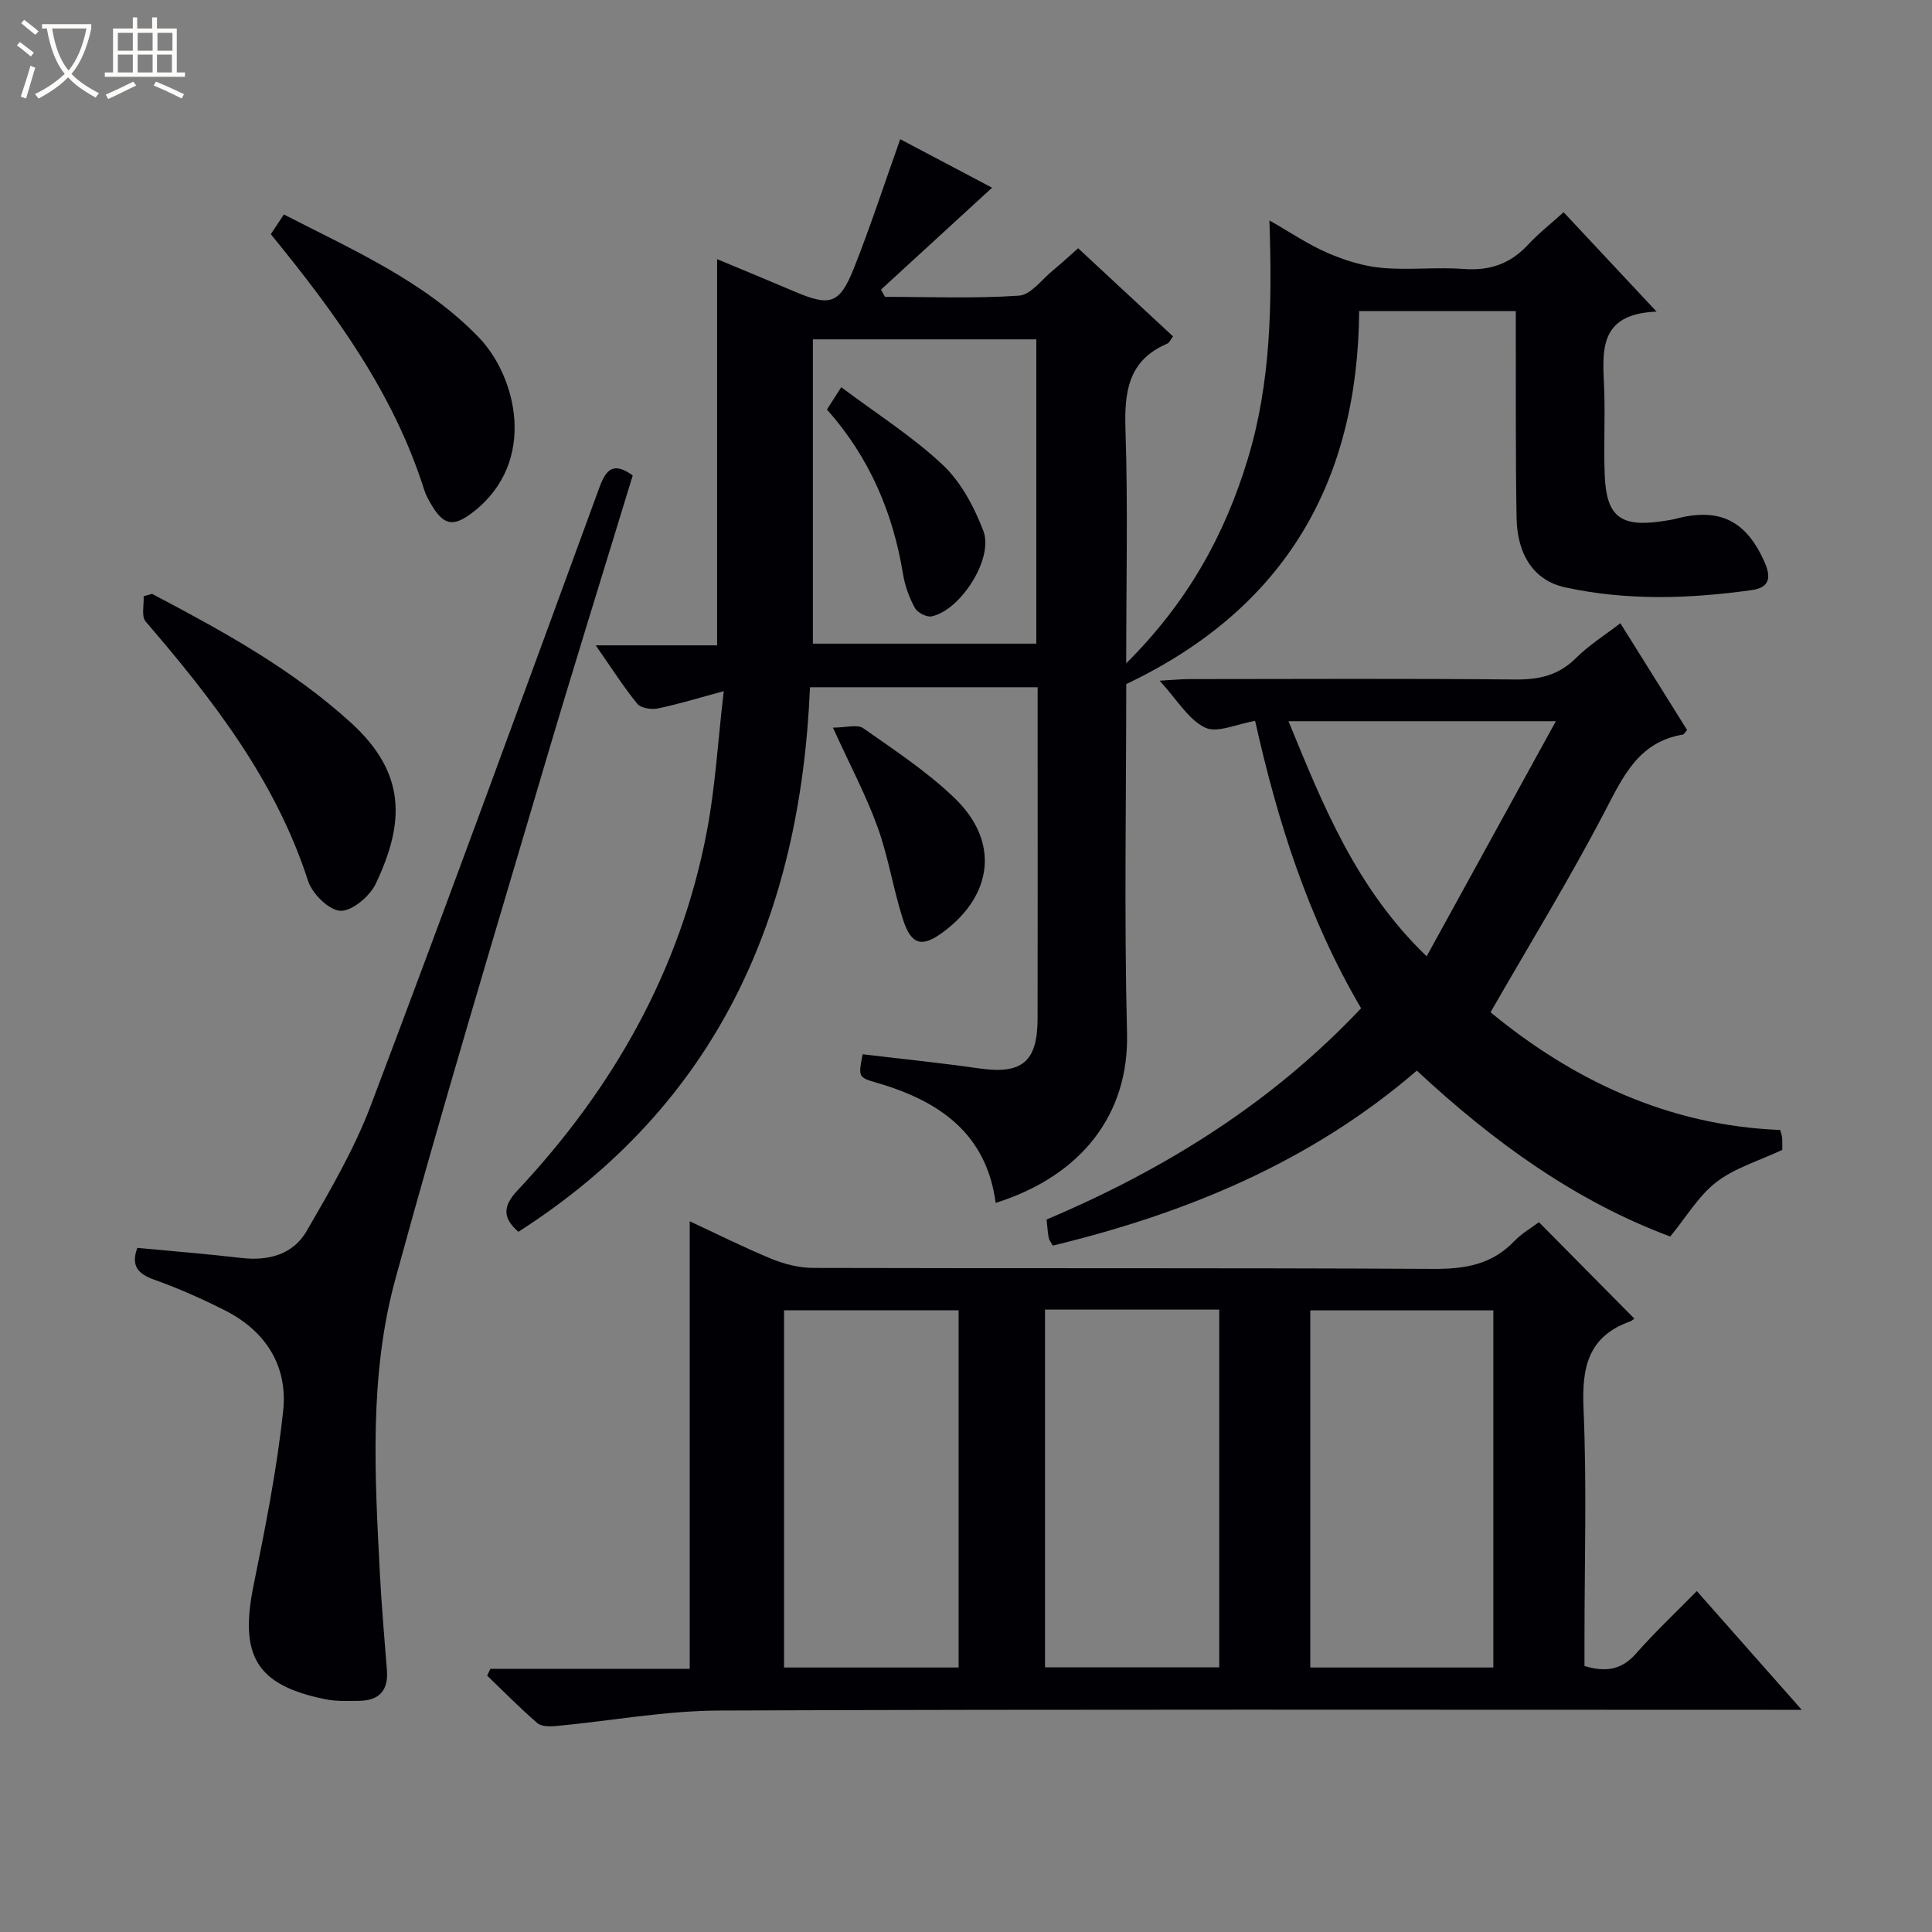 <svg enable-background="new 0 0 400 400" viewBox="0 0 400 400" xmlns="http://www.w3.org/2000/svg"><rect x="0" y="0" width="400" height="400" fill="#808080" stroke="none"/><path d="m6.4 11.7c-1-.8-1.9-1.6-2.9-2.3l.6-.7c.9.7 1.9 1.4 2.9 2.2zm-2.1 8.3c.7-2.1 1.4-4.2 2-6.4.2.1.6.3 1 .4-.7 2.3-1.3 4.4-1.9 6.4zm3-12.8c-1.1-.9-2.1-1.7-2.9-2.4l.6-.7c1 .8 2 1.5 3 2.4zm1.4-1.3v-.9h10.2v.9c-.9 4.2-2.3 7.3-4.1 9.4 1.3 1.4 3.2 2.7 5.7 4-.2.2-.4.5-.7.9-2.5-1.4-4.4-2.7-5.7-4.2-1.4 1.5-3.5 3-6.1 4.4 0 0 0 0-.1-.1-.3-.4-.5-.7-.7-.8 2.7-1.3 4.7-2.8 6.2-4.2-1.8-2.2-3-5.3-3.7-9.4zm9.2 0h-7.1c.6 3.8 1.7 6.7 3.4 8.7 1.7-2.1 2.9-4.8 3.7-8.7z" fill="#fcfbfa"/><path d="m31.6 3.6h.9v2.3h4.1v9.1h1.7v.9h-16.6v-.9h1.7v-9.1h4.1v-2.3h.9v2.3h3.1v-2.3zm-4 13.3.6.8c-1.9.9-3.8 1.9-5.8 2.8-.2-.3-.3-.6-.5-.9 2-.9 3.9-1.8 5.7-2.7zm-3.2-10.1v3.7h3.1v-3.7zm0 4.5v3.7h3.1v-3.7zm4.1-4.5v3.7h3.1v-3.7zm0 4.5v3.7h3.1v-3.7zm9.1 9.1c-2.1-1.1-4.1-2-5.8-2.7l.5-.8c2.2.9 4.1 1.8 5.8 2.6zm-1.9-13.6h-3.1v3.7h3.1zm-3.2 4.5v3.7h3.1v-3.7z" fill="#fcfbfa"/><g fill="#010105"><path d="m342.98 64.52c-12.28.47-11.14 8.41-10.85 16.04.22 5.99-.14 12 .12 17.99.36 8.31 3.26 10.56 11.41 9.43 1.15-.16 2.31-.32 3.43-.61 8.96-2.32 14.47.45 18.25 9.03 1.36 3.09 1.1 5.25-2.64 5.77-12.92 1.81-25.88 2.23-38.68-.57-6.42-1.41-9.89-6.71-10.03-14.36-.22-12.16-.12-24.32-.16-36.49-.01-1.98 0-3.96 0-6.35-10.83 0-21.38 0-32.43 0-.27 35.23-15.22 61.55-48.22 77.23 0 23.66-.45 47.99.16 72.3.41 16.55-9.18 29.43-27.2 35.12-1.91-14.47-11.78-21.14-24.59-24.87-3.88-1.13-3.86-1.18-2.95-5.91 8.07.97 16.15 1.79 24.19 2.94 8.78 1.25 12.01-1.35 12.03-10.3.04-18.66.01-37.32.01-55.98 0-4.13 0-8.25 0-12.64-15.91 0-31.32 0-47.13 0-1.98 47.24-19.14 86.35-60.37 112.74-3.21-2.78-3.33-5.22-.22-8.53 19.88-21.2 33.79-45.68 39.25-74.43 1.75-9.23 2.28-18.7 3.48-28.97-5.38 1.45-9.46 2.72-13.62 3.57-1.35.28-3.54-.05-4.28-.96-2.89-3.55-5.35-7.44-8.6-12.1h25.13c0-26.84 0-53.09 0-79.96 5.28 2.21 10.59 4.39 15.86 6.64 7.54 3.23 9.48 2.73 12.47-4.79 3.41-8.57 6.27-17.37 9.58-26.68 6.28 3.32 12.82 6.77 19.02 10.04-7.67 7.04-15.34 14.07-23 21.1.28.5.56 1 .83 1.5 9.25 0 18.53.38 27.75-.25 2.46-.17 4.73-3.37 7.04-5.25 1.66-1.35 3.22-2.82 5.2-4.56 6.61 6.14 13.03 12.1 19.64 18.24-.46.59-.73 1.31-1.22 1.52-8.12 3.48-8.88 10.04-8.62 17.9.52 15.6.15 31.22.15 48.27 12.7-12.62 20.38-26.51 25.17-42.3 4.81-15.87 5.05-32.1 4.48-49.39 4.43 2.52 8.08 5.02 12.08 6.74 3.53 1.52 7.38 2.74 11.19 3.08 5.62.51 11.34-.2 16.98.23 5.39.4 9.66-1.09 13.31-5.04 2.13-2.31 4.64-4.26 7.35-6.71 6.13 6.55 12.12 12.96 19.25 20.58zm-128.42 5.74c-15.65 0-30.88 0-46.26 0v63h46.26c0-21.05 0-41.78 0-63z"/><path d="m101.53 345.51h41.27c0-31.06 0-61.7 0-92.66 5.59 2.6 11.19 5.42 16.98 7.8 2.68 1.1 5.72 1.85 8.59 1.86 42.81.12 85.62-.03 128.43.2 6.5.04 12.06-.89 16.69-5.72 1.58-1.65 3.65-2.83 5.13-3.95 6.65 6.72 13.16 13.29 19.72 19.93.13-.1-.31.43-.87.63-8.68 3.11-9.99 9.51-9.62 17.99.7 15.96.2 31.97.2 47.97v5.37c4.42 1.33 7.7.8 10.66-2.57 3.84-4.36 8.09-8.36 12.6-12.94 7.16 8.1 14.02 15.86 21.72 24.58-2.82 0-4.56 0-6.3 0-72.63 0-145.26-.14-217.88.15-11.21.05-22.42 2.14-33.63 3.2-1.31.12-3.09.15-3.95-.59-3.62-3.11-6.97-6.53-10.41-9.84.22-.47.45-.94.67-1.41zm207.65-.27c0-24.91 0-49.44 0-73.94-12.84 0-25.26 0-37.9 0v73.94zm-110.71 0c0-24.87 0-49.39 0-73.96-12.26 0-24.17 0-36.14 0v73.96zm17.89-74.1v74.07h36.07c0-24.9 0-49.43 0-74.07-12.16 0-23.95 0-36.07 0z"/><path d="m281.8 208.75c-11.02-18.76-17.32-38.82-21.94-59.49-3.8.62-7.85 2.59-10.36 1.38-3.46-1.66-5.76-5.73-9.41-9.71 2.76-.15 4.44-.33 6.12-.33 22.49-.02 44.98-.13 67.47.08 4.95.05 9.01-.84 12.62-4.45 2.67-2.66 5.95-4.71 9.18-7.2 4.77 7.63 9.33 14.94 13.82 22.12-.46.49-.65.9-.9.94-9.07 1.52-12.29 8.52-16.07 15.78-7.28 13.97-15.53 27.43-23.73 41.71 16.83 13.87 36.59 23.45 59.97 24.37.19.74.38 1.19.41 1.65.05.98.02 1.97.02 2.47-4.86 2.28-9.81 3.73-13.63 6.66-3.67 2.81-6.17 7.15-9.57 11.28-19.46-7.25-36.49-19.47-52.46-34.35-21.92 18.9-47.7 29.53-75.38 36.23-.41-.76-.76-1.17-.84-1.62-.2-1.14-.28-2.3-.44-3.78 24.36-10.32 46.52-24.02 65.12-43.74zm40.32-59.43c-19.38 0-37.06 0-55.35 0 7.18 17.49 13.94 34.53 28.6 48.68 9.04-16.47 17.69-32.2 26.75-48.68z"/><path d="m131 98.43c-6.1 20.01-12.33 39.93-18.24 59.94-10.47 35.47-21.2 70.88-30.93 106.55-5.44 19.93-4.23 40.58-3.17 61.04.34 6.63.94 13.26 1.45 19.88.33 4.2-1.68 6.26-5.78 6.3-2.32.02-4.71.13-6.97-.33-14.27-2.89-17.83-8.96-14.87-23.54 2.44-11.99 4.84-24.05 6.14-36.2.98-9.18-3.56-16.44-11.95-20.71-4.73-2.4-9.62-4.58-14.61-6.36-3.44-1.22-5.03-2.83-3.64-6.64 7.16.68 14.38 1.25 21.57 2.09 5.63.65 10.69-.74 13.49-5.58 4.88-8.43 9.87-16.98 13.3-26.05 16.08-42.53 31.69-85.24 47.33-127.95 1.45-3.99 3.11-5.15 6.88-2.44z"/><path d="m31.48 122.95c14.54 7.66 28.94 15.52 41.22 26.72 11.4 10.41 11.13 20.58 5.11 33.27-1.23 2.6-4.87 5.7-7.31 5.63-2.36-.07-5.86-3.53-6.72-6.19-6.71-20.79-19.7-37.5-33.63-53.71-.92-1.07-.31-3.46-.41-5.24.58-.16 1.16-.32 1.74-.48z"/><path d="m56.07 48.49c.81-1.23 1.61-2.43 2.7-4.09 14.31 7.37 29.16 13.84 40.36 25.45 7.78 8.06 12.2 25.62-1.01 36.04-4.1 3.23-6.16 3.06-8.78-1.35-.59-1-1.17-2.04-1.52-3.14-6.36-20.1-18.52-36.71-31.75-52.91z"/><path d="m172.45 150.65c2.67 0 5.04-.74 6.28.12 6.51 4.57 13.25 9.01 18.94 14.5 9.23 8.9 7.98 19.93-2.3 27.63-4.44 3.33-6.69 2.84-8.42-2.55-2.02-6.29-3.02-12.92-5.26-19.12-2.35-6.5-5.63-12.66-9.24-20.58z"/><path d="m174.17 80.17c7.42 5.56 14.79 10.22 21.03 16.09 3.77 3.55 6.5 8.71 8.39 13.65 2.19 5.71-4.71 16.44-10.7 17.7-1.04.22-2.96-.78-3.48-1.75-1.17-2.15-2.06-4.59-2.45-7.01-2.09-12.76-6.98-24.2-15.75-34.07.86-1.36 1.64-2.56 2.96-4.61z"/></g></svg>
